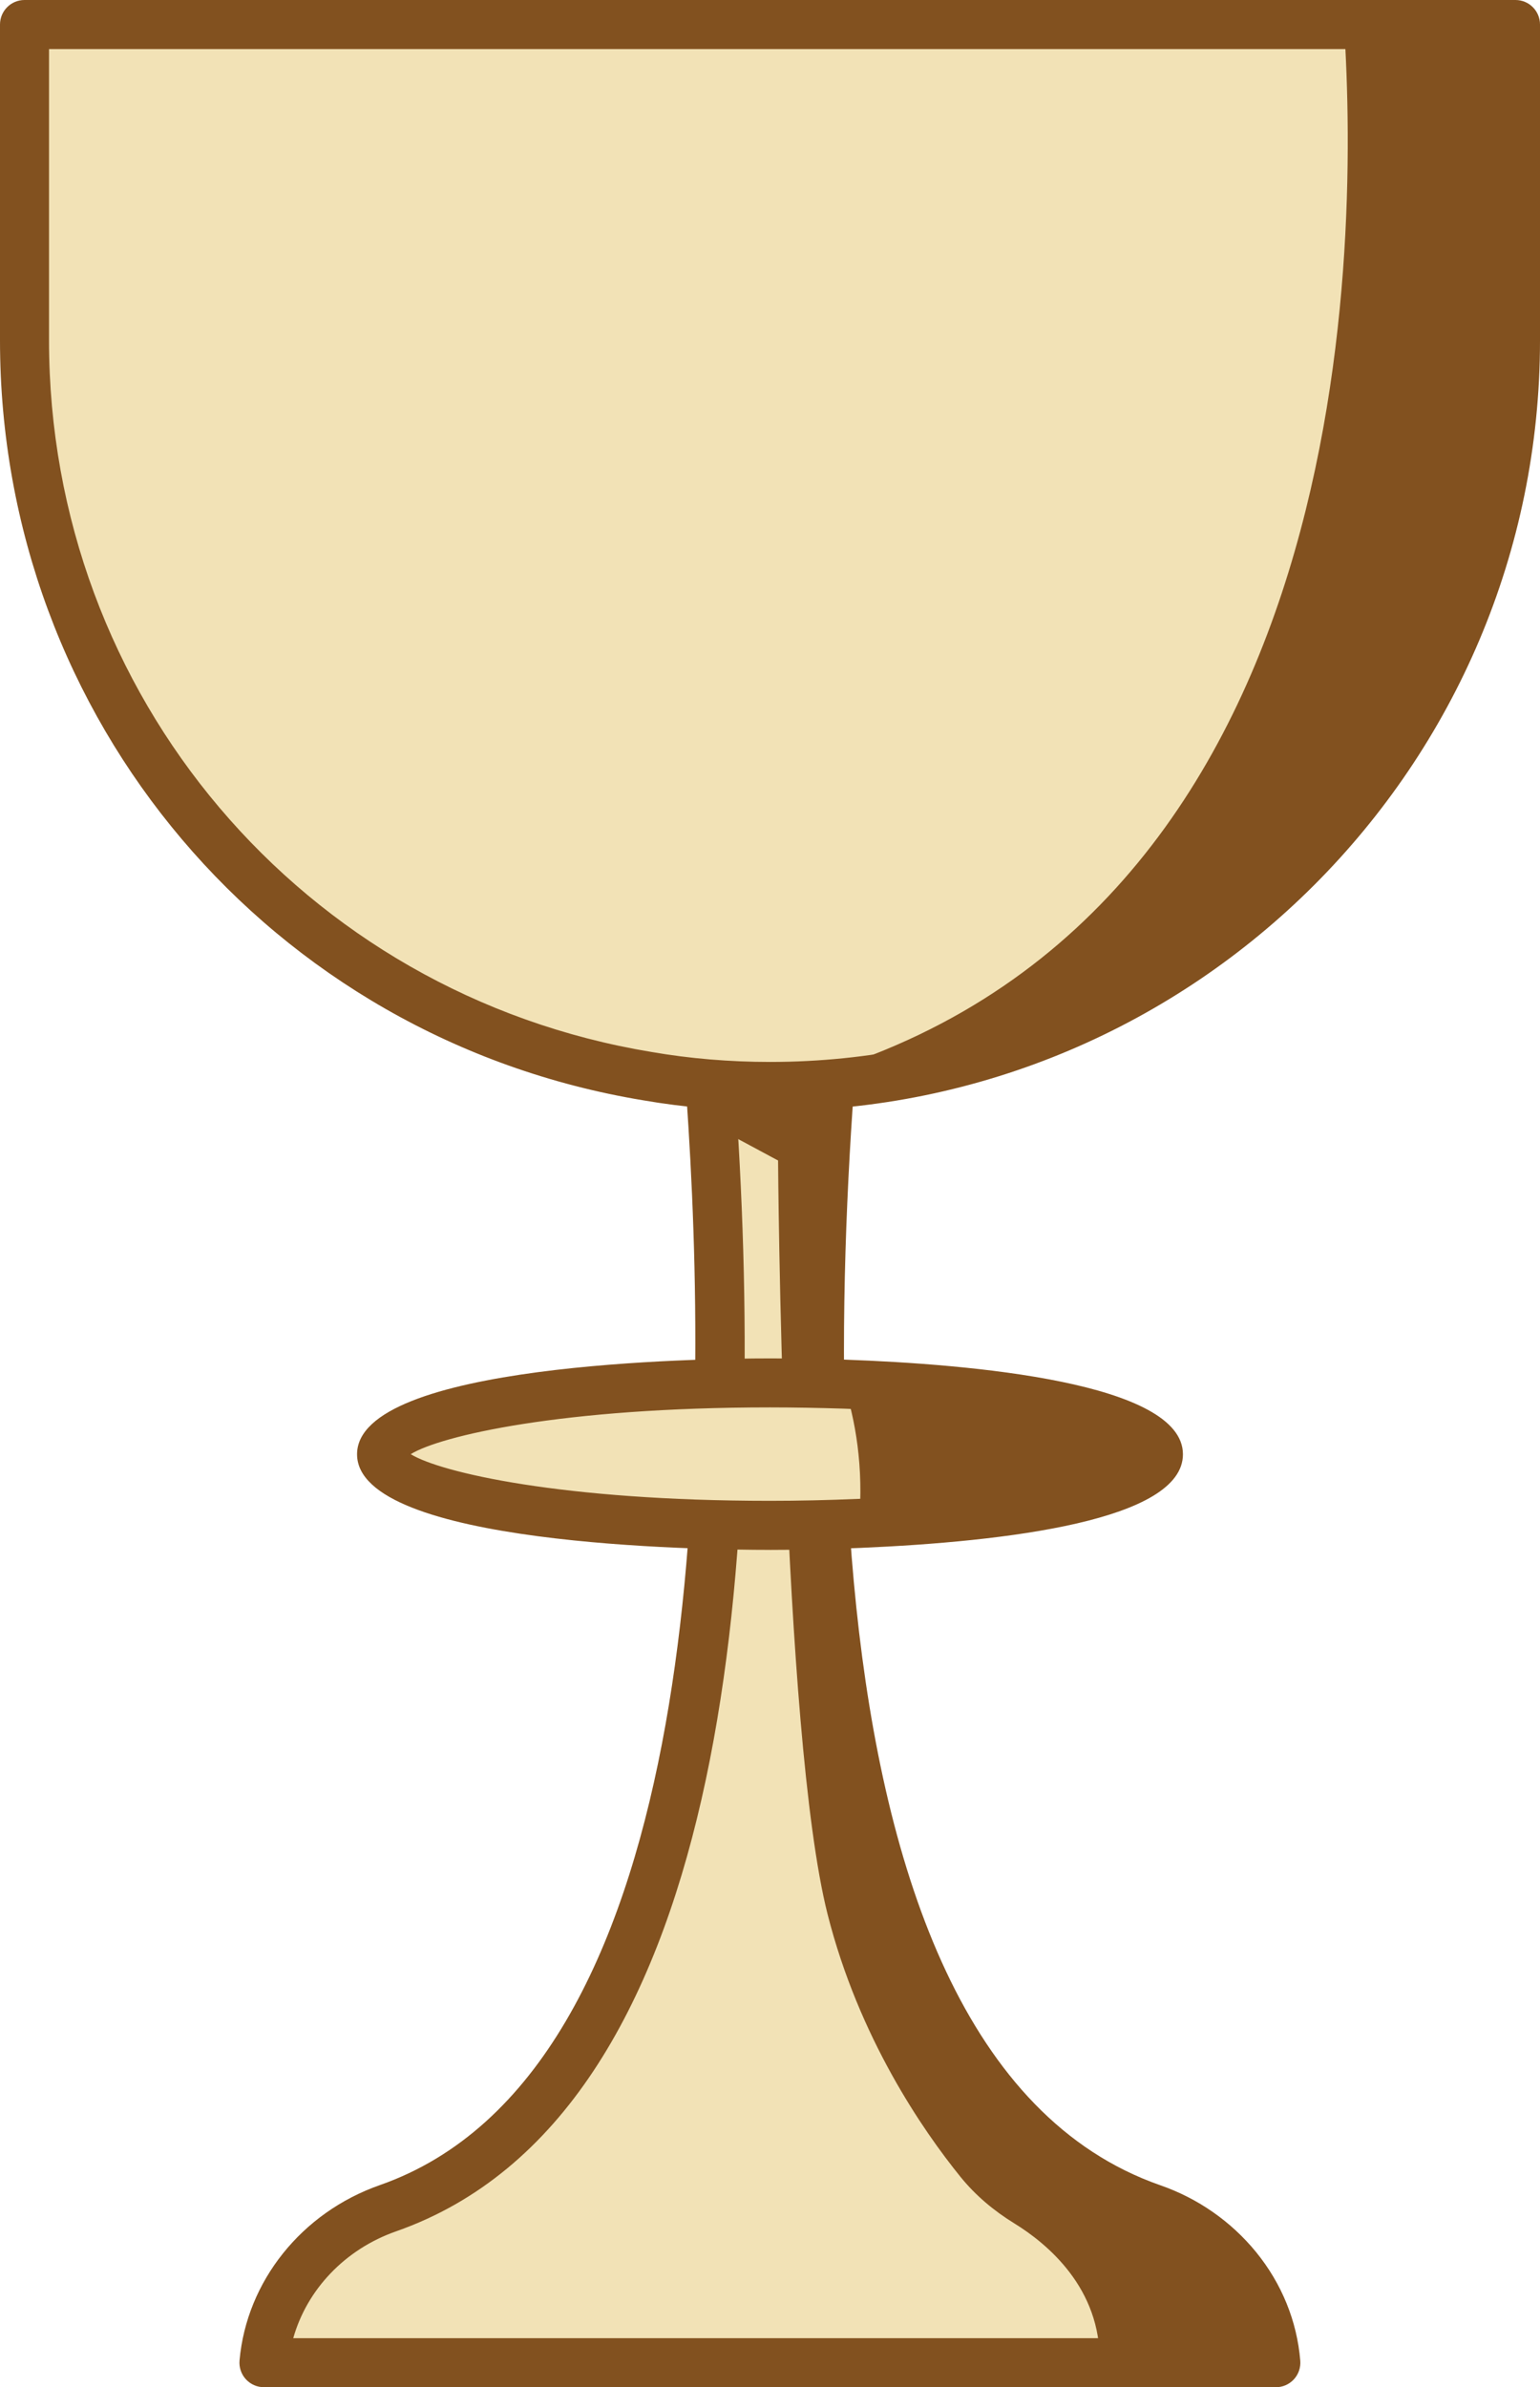 <svg xmlns="http://www.w3.org/2000/svg" width="697.07" height="1080" viewBox="0 0 697.07 1080"><g id="a"/><g id="b"><g id="c"><g id="d"><path d="M577.49 1068.91H119.47c2.88-32.5 25.4-59.13 56.13-69.89 146.87-51.47 158.41-308.49 147.09-489.86-2.11-34.06-4.99-65.34-7.99-92.18-6.21-56.02-12.65-92.29-12.65-92.29h92.96s-4.55 25.51-9.65 66.56c-19.52 157.3-47.7 543.44 136 607.78 15.42 5.32 28.73 14.75 38.6 26.85 9.76 11.98 16.2 26.85 17.53 43.04z" fill="#f2e2b6"/><path d="M577.49 1080H119.47c-3.11.0-6.08-1.31-8.18-3.6-2.1-2.3-3.14-5.37-2.87-8.47 3.17-35.82 28.11-66.98 63.52-79.37 144.35-50.59 149.47-321.64 139.68-478.7-1.9-30.53-4.56-61.36-7.94-91.64-6.11-55.03-12.48-91.22-12.54-91.58-.57-3.23.31-6.55 2.42-9.07 2.11-2.51 5.22-3.96 8.5-3.96h92.96c3.28.0 6.39 1.45 8.5 3.97 2.11 2.52 2.99 5.84 2.42 9.07-.04.25-4.56 25.76-9.57 65.98-19.69 158.73-46.59 534.55 128.66 595.94 17.11 5.91 32.17 16.39 43.53 30.3 11.61 14.25 18.52 31.24 20 49.14.25 3.09-.8 6.15-2.9 8.43-2.1 2.28-5.06 3.57-8.16 3.57zm-444.75-22.19h431.57c-2.47-8.99-6.85-17.45-12.95-24.94-8.74-10.71-20.37-18.79-33.61-23.37-190.55-66.74-163.76-455.56-143.39-619.63 2.98-24.01 5.75-42.62 7.57-54.1h-66.81c2.44 15.45 6.59 43.73 10.62 79.97 3.41 30.64 6.11 61.83 8.03 92.72 12.44 199.5-4.27 448.37-154.49 501.02-23.1 8.08-40.36 26.37-46.54 48.32z" fill="#82511f"/><path d="M577.49 1068.91h-79.76c.73-33.7-23.8-53.92-38.59-63.02-9.25-5.69-17.56-12.63-24.39-21.07-17.09-21.11-45.99-62.97-60.15-118.8-20.74-82.09-22.41-340.99-22.41-340.99l-29.51-15.86c-2.11-34.06-4.99-65.34-7.99-92.18l49.58-33.39 21.08 7.65c-19.52 157.3-47.7 543.44 136 607.78 15.42 5.32 28.73 14.75 38.6 26.85 9.76 11.98 16.2 26.85 17.53 43.04z" fill="#82511f"/><path d="M524.36 657.92c0 15.2-57.9 27.95-135.55 31.28-12.87.56-26.4.89-40.27.89-97.06.0-175.82-14.42-175.82-32.17s78.76-32.28 175.82-32.28c11.43.0 22.52.22 33.39.55 81.09 2.88 142.43 15.97 142.43 31.73z" fill="#f2e2b6"/><path d="M348.54 701.18c-31.21.0-186.92-2.09-186.92-43.26s155.71-43.37 186.92-43.37c11.54.0 22.74.22 33.72.56 57.25 2.04 153.19 10.31 153.19 42.82.0 29.84-79.49 39.51-146.17 42.36-13.76.6-27.46.9-40.74.9zm-162.62-43.29c13.37 8.24 68.4 21.1 162.62 21.1 12.97.0 26.35-.3 39.79-.88 74.25-3.18 112.04-13.96 122.7-20.24-10.97-6.57-50.78-17.8-129.5-20.6-10.71-.32-21.7-.55-33-.55-94.31.0-149.31 12.9-162.62 21.16zm327.91 2.23h0z" fill="#82511f"/><path d="M685.98 11.09V153.97c0 186.47-151.08 337.56-337.45 337.56-18.86.0-37.49-1.55-55.46-4.66C133.11 460.46 11.09 321.47 11.09 153.97V11.09H685.98z" fill="#f2e2b6"/><path d="M348.54 502.62c-19.53.0-38.84-1.62-57.35-4.82C122.5 469.95.0 325.34.0 153.97V11.09C0 4.97 4.96.0 11.09.0H685.98c6.13.0 11.09 4.97 11.09 11.09V153.97c0 192.25-156.35 348.65-348.54 348.65zM22.19 22.19V153.97c0 160.47 114.69 295.87 272.7 321.95 17.35 3 35.38 4.51 53.66 4.51 179.96.0 326.35-146.45 326.35-326.47V22.19H22.19z" fill="#82511f"/><path d="M685.98 11.09V153.97c0 186.47-151.08 337.56-337.45 337.56C612.77 430.18 615.43 117.92 608.33 11.09h77.65z" fill="#82511f"/><path d="M524.36 657.92c0 15.2-57.9 27.95-135.55 31.28 2.22-25.63-1.67-47.03-6.88-63.01 81.09 2.88 142.43 15.97 142.43 31.73z" fill="#82511f"/></g></g></g></svg>